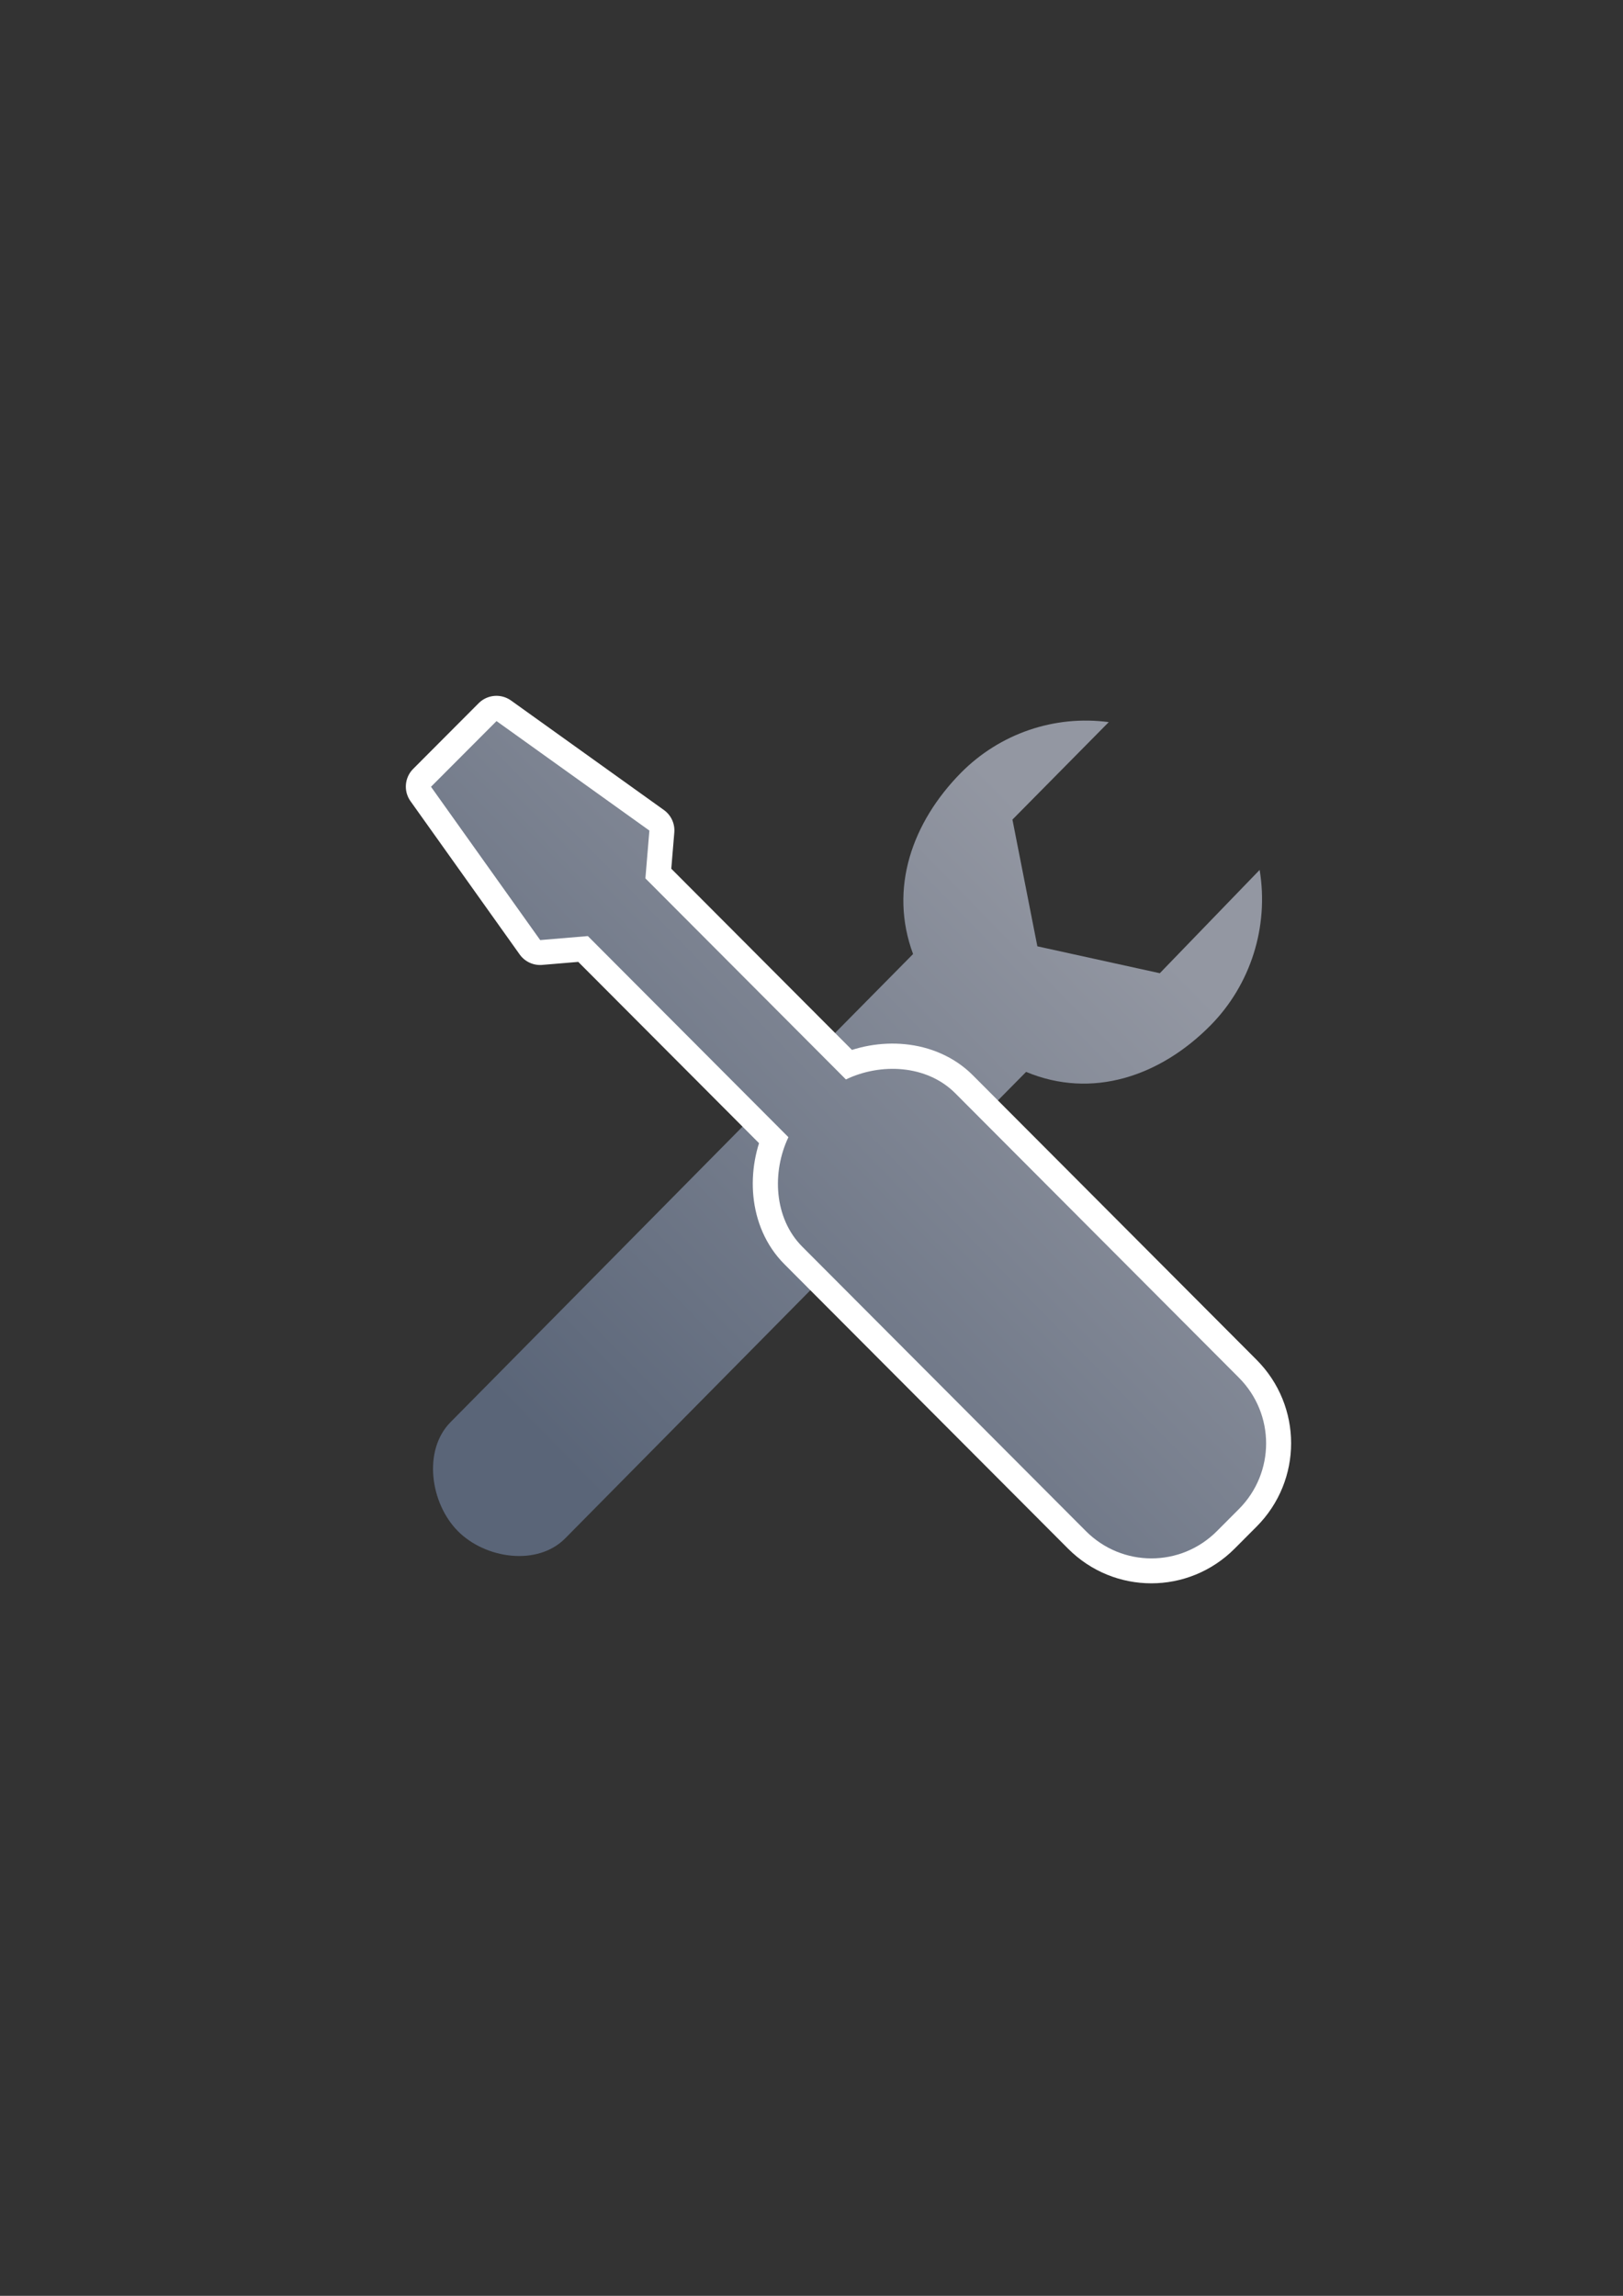 <?xml version="1.0" encoding="UTF-8" standalone="no"?>
<!-- Created with Inkscape (http://www.inkscape.org/) -->

<svg
   xmlns:dc="http://purl.org/dc/elements/1.1/"
   xmlns:cc="http://creativecommons.org/ns#"
   xmlns:rdf="http://www.w3.org/1999/02/22-rdf-syntax-ns#"
   xmlns:svg="http://www.w3.org/2000/svg"
   xmlns="http://www.w3.org/2000/svg"
   xmlns:xlink="http://www.w3.org/1999/xlink"
   xmlns:sodipodi="http://sodipodi.sourceforge.net/DTD/sodipodi-0.dtd"
   xmlns:inkscape="http://www.inkscape.org/namespaces/inkscape"
   width="210mm"
   height="297mm"
   viewBox="0 0 744.094 1052.362"
   id="svg2"
   version="1.1"
   inkscape:version="0.91 r13725"
   sodipodi:docname="manage.svg"
   inkscape:export-filename="C:\Users\johannes\Documents\Arbeit\RRZE\bi-con\bi-con\scalable\documents\document.png"
   inkscape:export-xdpi="4"
   inkscape:export-ydpi="4">
  <rect x="0" y="0" width="744.094" height="1052.362" fill="#333333" stroke="none"/>
  <defs
     id="defs4">
    <linearGradient
       id="linearGradient4255"
       inkscape:collect="always">
      <stop
         id="stop4257"
         offset="0"
         style="stop-color:#5a6578;stop-opacity:1;" />
      <stop
         id="stop4259"
         offset="1"
         style="stop-color:#9397a2;stop-opacity:1" />
    </linearGradient>
    <linearGradient
       id="linearGradient2224">
      <stop
         id="stop2226"
         offset="0"
         style="stop-color:#7c7c7c;stop-opacity:1;" />
      <stop
         id="stop2228"
         offset="1"
         style="stop-color:#b8b8b8;stop-opacity:1;" />
    </linearGradient>
    <linearGradient
       id="linearGradient15218">
      <stop
         id="stop15220"
         offset="0"
         style="stop-color:#eeeeef;stop-opacity:1;" />
      <stop
         id="stop2736"
         offset="0.599"
         style="stop-color:#d3d7cf;stop-opacity:1;" />
      <stop
         id="stop2738"
         offset="0.828"
         style="stop-color:#ffffff;stop-opacity:1;" />
      <stop
         id="stop15222"
         offset="1"
         style="stop-color:#d3d7cf;stop-opacity:1;" />
    </linearGradient>
    <pattern
       y="0"
       x="0"
       height="6"
       width="6"
       patternUnits="userSpaceOnUse"
       id="EMFhbasepattern" />
    <linearGradient
       inkscape:collect="always"
       xlink:href="#linearGradient4255"
       id="linearGradient4245"
       x1="255"
       y1="667.362"
       x2="513"
       y2="415.362"
       gradientUnits="userSpaceOnUse" />
    <linearGradient
       inkscape:collect="always"
       xlink:href="#linearGradient4255"
       id="linearGradient4247"
       x1="255"
       y1="667.362"
       x2="513"
       y2="415.362"
       gradientUnits="userSpaceOnUse" />
  </defs>
  <sodipodi:namedview
     id="base"
     pagecolor="#ffffff"
     bordercolor="#666666"
     borderopacity="1.0"
     inkscape:pageopacity="0.0"
     inkscape:pageshadow="2"
     inkscape:zoom="1.4142136"
     inkscape:cx="375.17955"
     inkscape:cy="542.83855"
     inkscape:document-units="px"
     inkscape:current-layer="layer1"
     showgrid="false"
     showguides="true"
     inkscape:guide-bbox="true"
     inkscape:window-width="1366"
     inkscape:window-height="721"
     inkscape:window-x="-4"
     inkscape:window-y="-4"
     inkscape:window-maximized="1">
    <sodipodi:guide
       position="315.536,730.179"
       orientation="0,1"
       id="guide3338" />
    <sodipodi:guide
       position="351.25,330.179"
       orientation="0,1"
       id="guide3340" />
    <sodipodi:guide
       position="189.107,408.839"
       orientation="1,0"
       id="guide3344" />
    <inkscape:grid
       type="xygrid"
       id="grid3440" />
    <sodipodi:guide
       position="325.976,721.956"
       orientation="0,1"
       id="guide3405" />
    <sodipodi:guide
       position="197.636,703.571"
       orientation="1,0"
       id="guide3407" />
    <sodipodi:guide
       position="581.595,337.75"
       orientation="0,1"
       id="guide3409" />
    <sodipodi:guide
       position="589.045,378.302"
       orientation="1,0"
       id="guide3411" />
    <sodipodi:guide
       position="580.181,410.122"
       orientation="1,0"
       id="guide3413" />
  </sodipodi:namedview>
  <g
     inkscape:label="Ebene 1"
     inkscape:groupmode="layer"
     id="layer1">
    <rect
       style="fill:none;fill-rule:evenodd;stroke:none;stroke-width:1px;stroke-linecap:butt;stroke-linejoin:miter;stroke-opacity:1"
       id="rect3336"
       width="407.778"
       height="407.778"
       x="181.367"
       y="322.27"
       inkscape:export-xdpi="4.9499998"
       inkscape:export-ydpi="4.9499998" />
    <g
       id="g4261">
      <path
         sodipodi:nodetypes="cccccccssscccc"
         inkscape:connector-curvature="0"
         id="rect4183"
         d="m 577.51,398.747 -45.772,47.361 -56.143,-12.334 -11.426,-58.083 44.156,-44.681 c -24.921,-3.332 -49.956,5.247 -67.749,23.215 -22.402,22.722 -33.124,53.045 -21.96,83.087 l -212.069,214.591 c -12.735,12.886 -9.303,37.108 3.327,49.888 12.63,12.78 36.544,16.23 49.279,3.344 L 470.436,491.34 c 30.211,12.614 61.447,2.048 84.558,-21.335 18.419,-18.691 26.801,-45.221 22.516,-71.258 z"
         style="opacity:1;fill:url(#linearGradient4245);fill-opacity:1;stroke:none;stroke-width:2;stroke-linecap:butt;stroke-linejoin:round;stroke-miterlimit:4;stroke-dasharray:none;stroke-opacity:1" />
      <path
         sodipodi:nodetypes="ccccssssssccccc"
         inkscape:connector-curvature="0"
         id="rect4172-1"
         d="m 197.563,360.57 50.061,70.269 21.854,-1.834 91.948,92.188 c -7.54,15.823 -6.762,37.042 6.345,50.183 l 130.041,130.381 c 16.64,16.684 43.433,16.684 60.073,0 l 10.071,-10.097 c 16.64,-16.684 16.64,-43.546 10e-6,-60.23 L 437.915,501.048 c -13.131,-13.165 -34.333,-13.934 -50.13,-6.322 l -91.928,-92.169 1.829,-21.911 -70.085,-50.192 z"
         style="opacity:1;fill:#9397a2;fill-opacity:1;stroke:#ffffff;stroke-width:23;stroke-linecap:butt;stroke-linejoin:round;stroke-miterlimit:4;stroke-dasharray:none;stroke-opacity:1" />
      <path
         sodipodi:nodetypes="ccccssssssccccc"
         inkscape:connector-curvature="0"
         id="rect4172"
         d="m 197.601,360.645 50.061,70.269 21.854,-1.834 91.948,92.188 c -7.54,15.823 -6.762,37.042 6.345,50.183 l 130.041,130.381 c 16.64,16.684 43.433,16.684 60.073,0 l 10.071,-10.097 c 16.64,-16.684 16.64,-43.546 10e-6,-60.23 L 437.953,501.124 c -13.131,-13.165 -34.333,-13.934 -50.13,-6.322 l -91.928,-92.169 1.829,-21.911 -70.085,-50.192 z"
         style="opacity:1;fill:url(#linearGradient4247);fill-opacity:1.0;stroke:none;stroke-width:2;stroke-linecap:butt;stroke-linejoin:round;stroke-miterlimit:4;stroke-dasharray:none;stroke-opacity:1" />
    </g>
  </g>
</svg>
